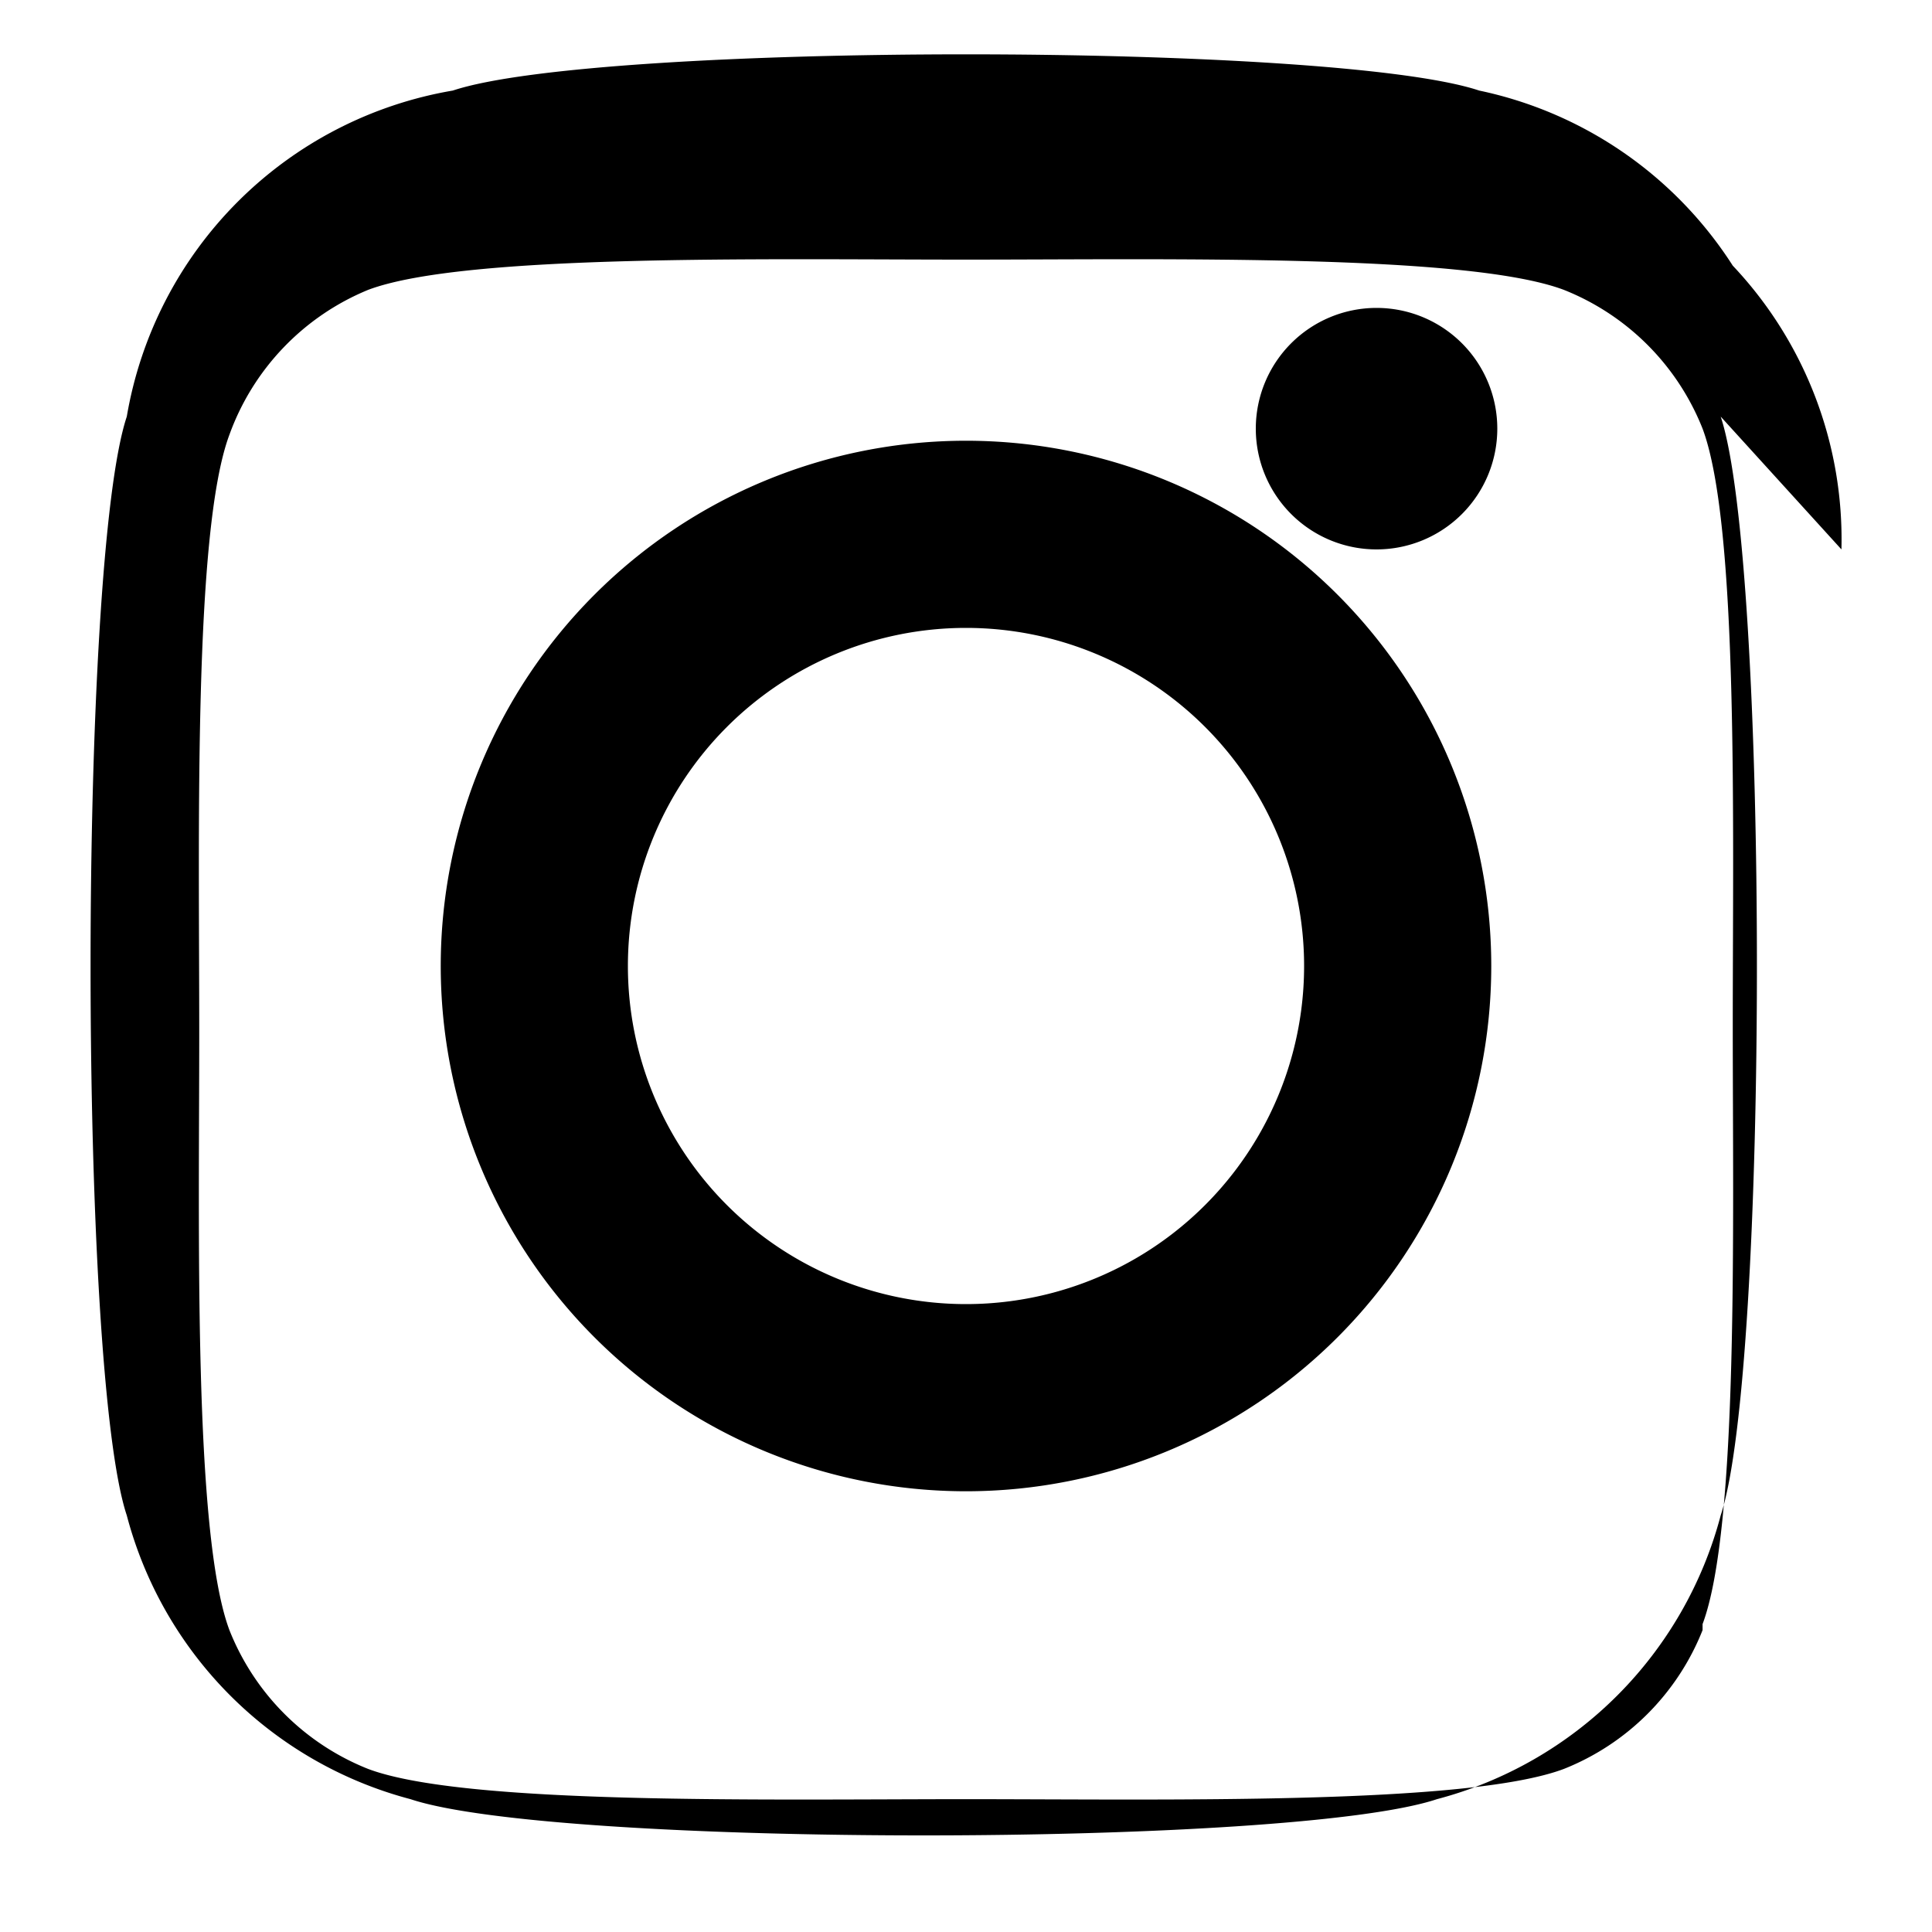 <svg xmlns="http://www.w3.org/2000/svg" viewBox="0 0 32 32" fill="currentColor"><path d="M16 7.3A8.7 8.7 0 1 0 24.7 16 8.7 8.7 0 0 0 16 7.3zm0 14.3A5.6 5.6 0 1 1 21.6 16 5.6 5.6 0 0 1 16 21.6zm8.8-14.5a2 2 0 1 1-2-2 2 2 0 0 1 2 2zm5.7 2a6.6 6.6 0 0 0-1.8-4.7A6.6 6.6 0 0 0 24.5 1.5C22.1.7 9.9.7 7.5 1.5A6.6 6.6 0 0 0 2.1 6.9C1.3 9.3 1.3 22.7 2.1 25.1a6.6 6.6 0 0 0 4.7 4.7c2.4.8 14.6.8 17 0a6.6 6.6 0 0 0 4.7-4.7c.8-2.4.8-15.8 0-18.2zM28.2 27a4.1 4.1 0 0 1-2.3 2.3c-1.6.6-6.6.5-9.9.5s-8.3.1-9.9-.5A4.1 4.1 0 0 1 3.8 27c-.6-1.6-.5-6.6-.5-9.9s-.1-8.3.5-9.9A4.1 4.1 0 0 1 6.1 4.8c1.6-.6 6.6-.5 9.9-.5s8.3-.1 9.9.5a4.1 4.1 0 0 1 2.3 2.3c.6 1.6.5 6.6.5 9.9s.1 8.3-.5 9.9z"/></svg> 